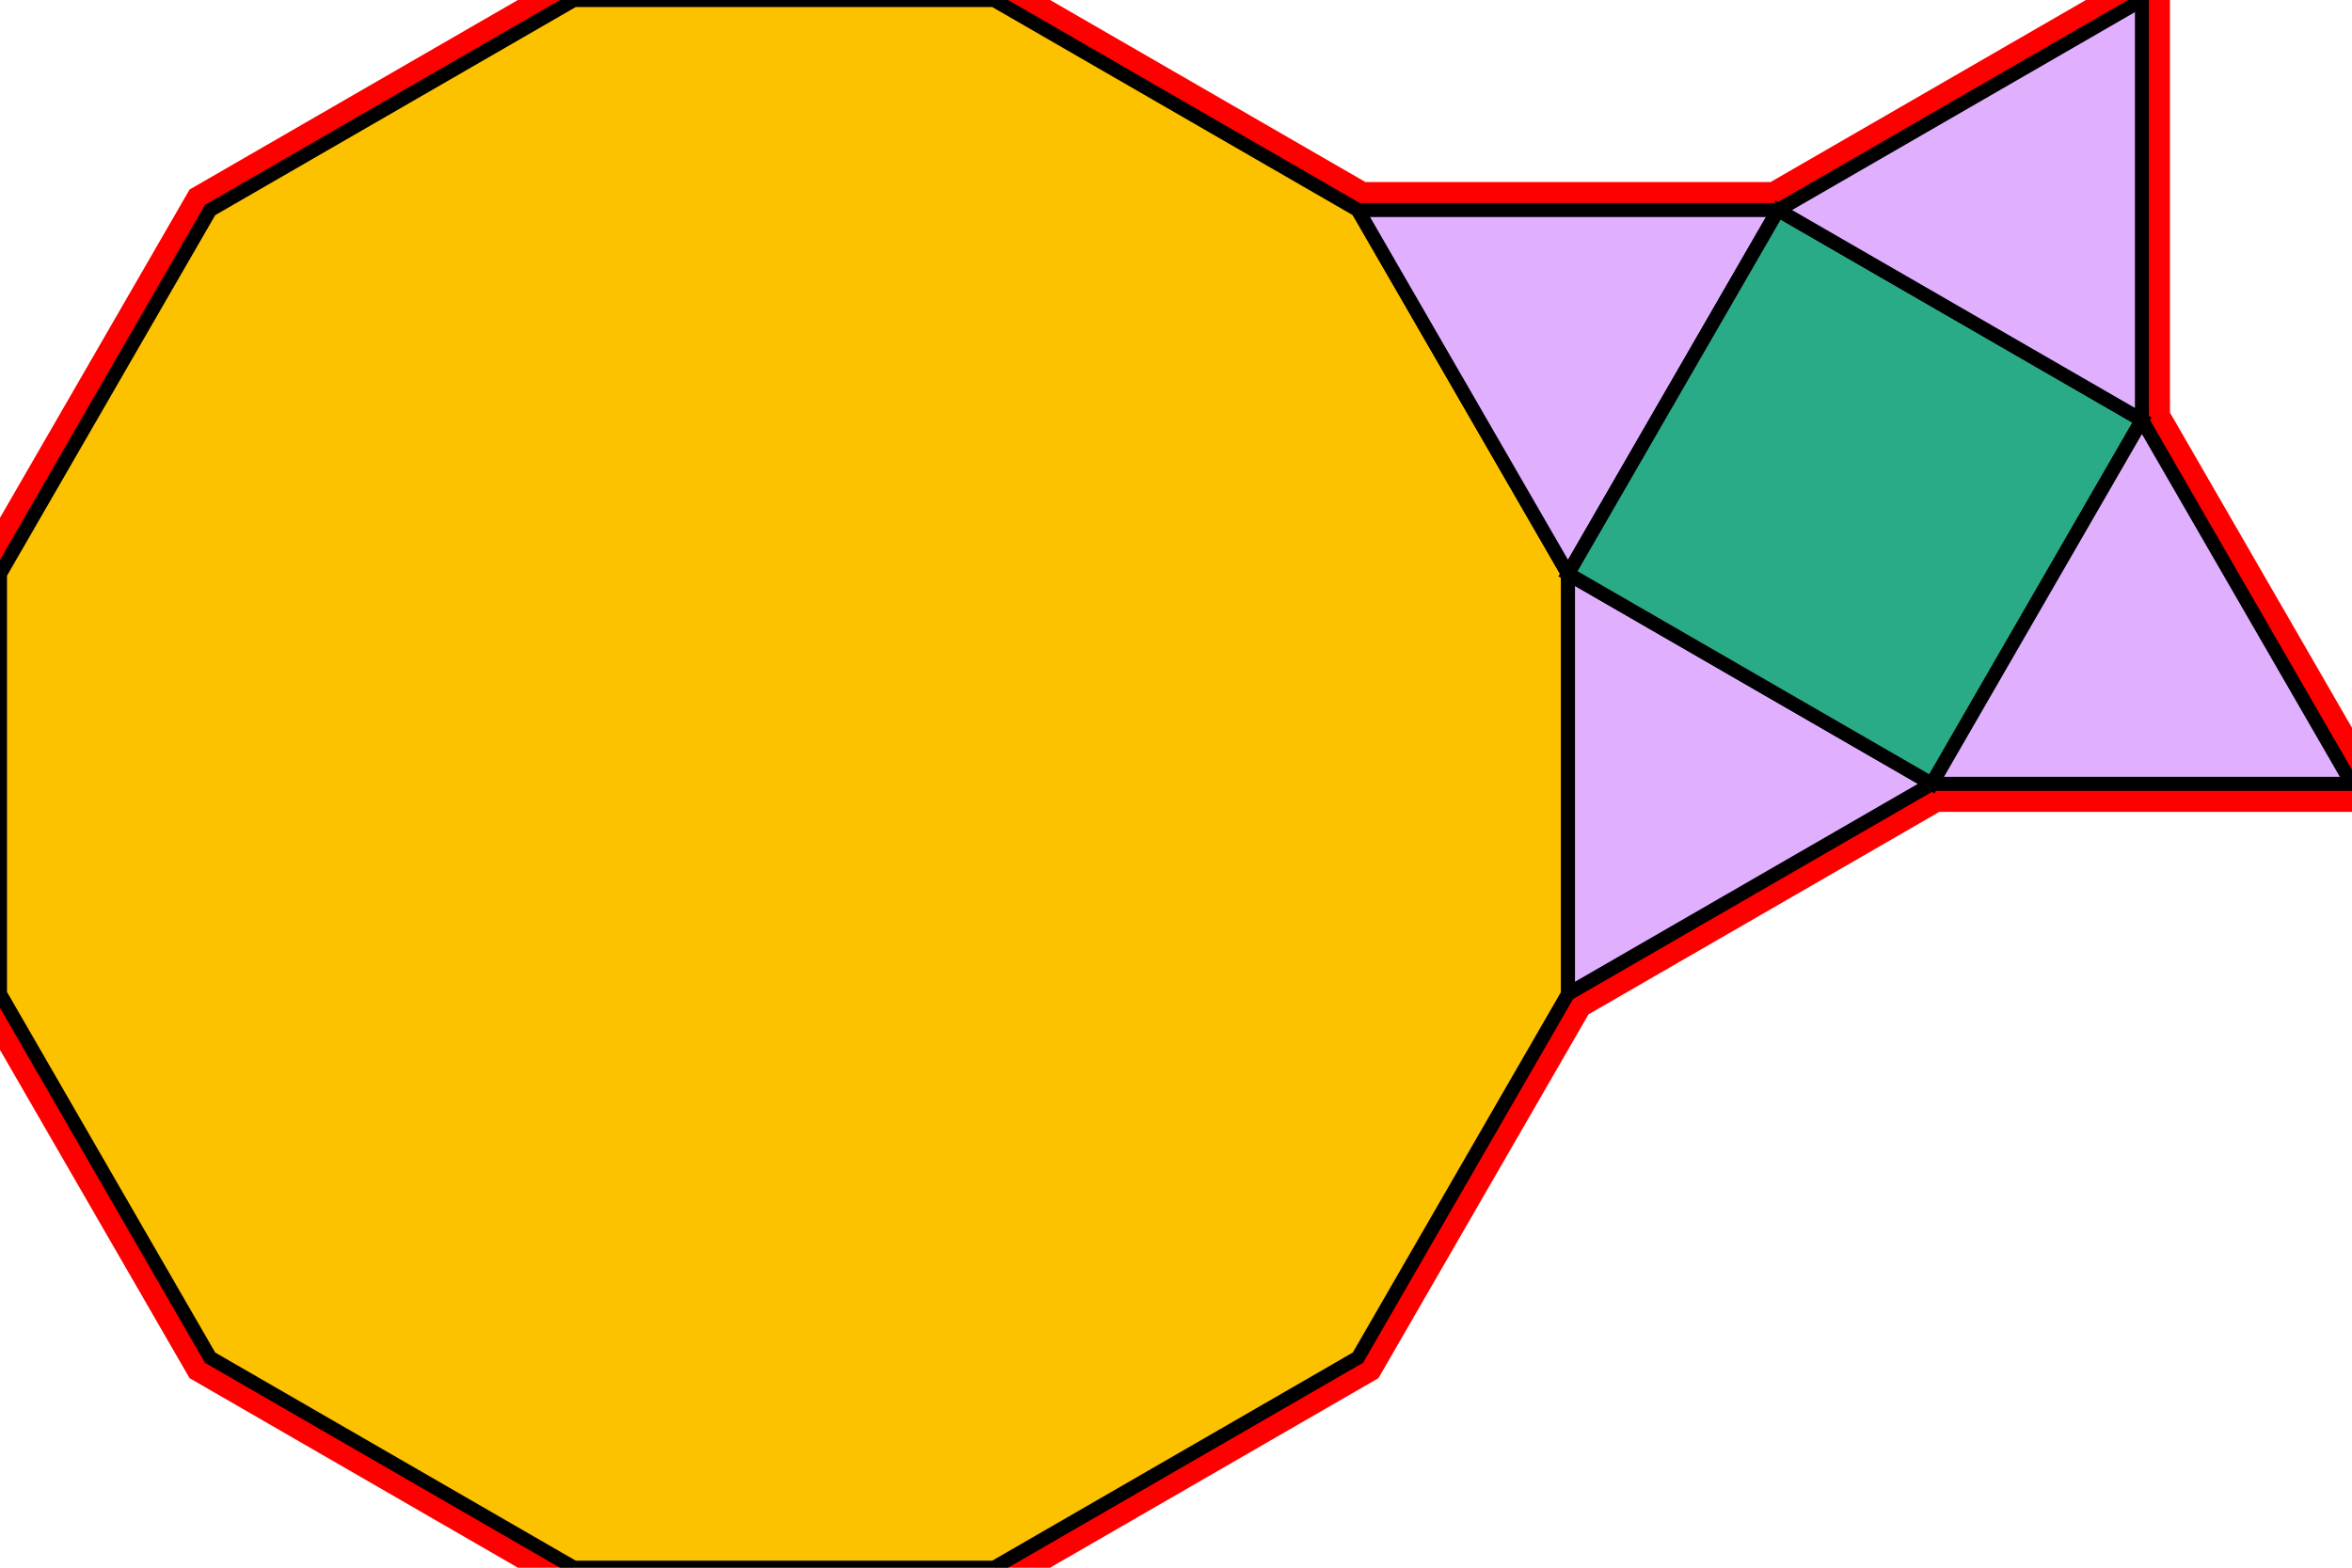 <?xml version="1.0" encoding="utf-8"?>
<svg xmlns="http://www.w3.org/2000/svg" id="mainSVG" pointer-events="all" width="167.943" height="111.962" EdgeLen="30" template="u2_2_tu" code="A4_1_0_1" copyright="Francis Hemsher, 2012">
	<polygon id="BorderPoly" fill="none" pointer-events="none" stroke="red" stroke-width="4" transform="" points="152.943,0 126.963,15 96.963,15.001 70.981,0 40.98,-3.8147e-006 15.001,15 0,40.981 -7.62939e-006,70.981 15,96.962 40.98,111.962 70.981,111.962 96.962,96.962 111.961,70.981 137.943,55.981 167.943,55.981 152.943,30"/>
	<g id="mainPolyG" transform=""><polygon id="mainPoly" fill="rgb(252, 194, 0)" stroke="black" stroke-width="1" onmouseover="setChange(evt)" onmouseout="unhiliteChange(evt)" onclick="changeMe(evt)" points="70.981,0 40.98,-3.8147e-006 15.001,15 0,40.981 -7.62939e-006,70.981 15,96.962 40.98,111.962 70.981,111.962 96.962,96.962 111.961,70.981 111.963,40.981 96.963,15.001" seed="0"/><polygon fill="rgb(224, 176, 255)" stroke="black" stroke-width="1" onmouseover="setChange(evt)" onmouseout="unhiliteChange(evt)" onclick="changeMe(evt)" points="111.963,40.981 126.963,15 96.963,15.001" seed="1"/><polygon fill="rgb(224, 176, 255)" stroke="black" stroke-width="1" onmouseover="setChange(evt)" onmouseout="unhiliteChange(evt)" onclick="changeMe(evt)" points="137.943,55.982 111.963,40.981 111.961,70.981" seed="2"/><polygon fill="rgb(41, 171, 135)" stroke="black" stroke-width="1" onmouseover="setChange(evt)" onmouseout="unhiliteChange(evt)" onclick="changeMe(evt)" points="152.943,30 126.963,15 111.961,40.98 137.943,55.981" seed="3"/><polygon fill="rgb(224, 176, 255)" stroke="black" stroke-width="1" onmouseover="setChange(evt)" onmouseout="unhiliteChange(evt)" onclick="changeMe(evt)" points="152.943,30 152.943,0 126.963,15" seed="4"/><polygon fill="rgb(224, 176, 255)" stroke="black" stroke-width="1" onmouseover="setChange(evt)" onmouseout="unhiliteChange(evt)" onclick="changeMe(evt)" points="167.943,55.981 152.943,30 137.943,55.981" seed="5"/></g>
</svg>
